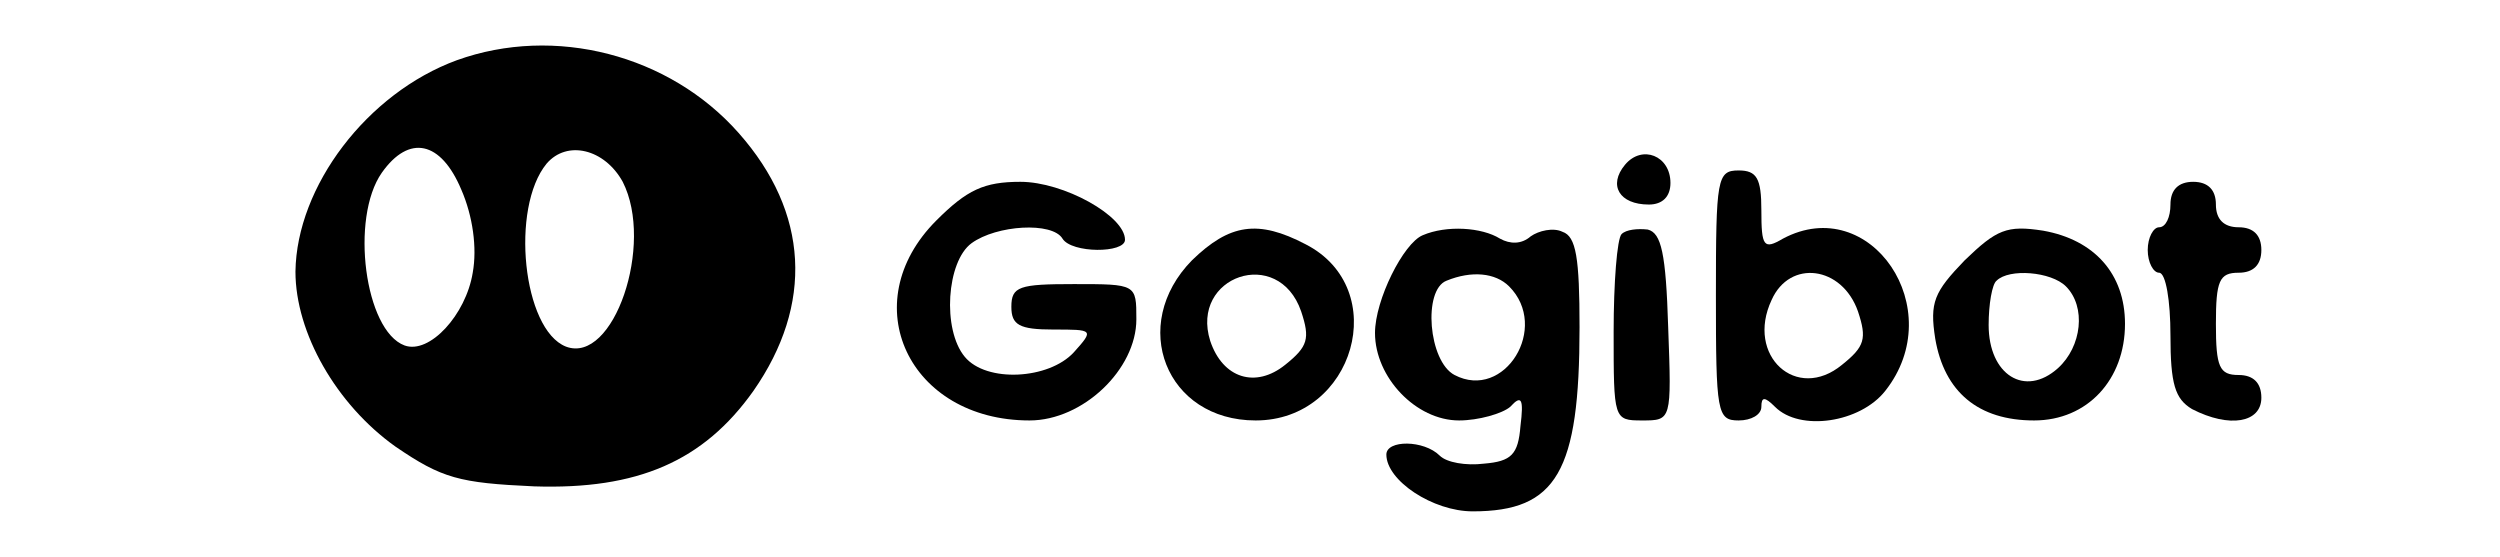 <?xml version="1.0" standalone="no"?>
<!DOCTYPE svg PUBLIC "-//W3C//DTD SVG 20010904//EN"
 "http://www.w3.org/TR/2001/REC-SVG-20010904/DTD/svg10.dtd">
<svg version="1.0" xmlns="http://www.w3.org/2000/svg"
 width="220pt" height="49pt" viewBox="0 0 220 49"
 preserveAspectRatio="xMidYMid meet">

<g transform="translate(0,49) scale(0.1,-0.1)"
fill="#000000" stroke="none">
<path d="M402 437 c-79 -29 -141 -111 -142 -186 0 -54 36 -117 88 -154 41 -28
56 -32 122 -35 91 -3 149 22 193 84 53 76 49 157 -13 227 -61 69 -162 95 -248
64z m4 -114 c10 -23 14 -51 10 -73 -6 -37 -38 -72 -60 -64 -35 13 -48 112 -20
152 24 34 52 28 70 -15z m142 7 c28 -55 -8 -161 -50 -145 -38 15 -49 122 -17
161 18 21 51 13 67 -16z"/>
<path d="M1430 345 c-15 -18 -5 -35 21 -35 12 0 19 7 19 19 0 24 -25 34 -40
16z"/>
<path d="M1510 230 c0 -103 1 -110 20 -110 11 0 20 5 20 12 0 9 3 9 12 0 22
-22 75 -14 97 14 57 72 -13 175 -90 134 -17 -10 -19 -7 -19 25 0 28 -4 35 -20
35 -19 0 -20 -7 -20 -110z m125 -14 c8 -24 6 -31 -14 -47 -40 -33 -85 8 -62
57 16 36 62 30 76 -10z"/>
<path d="M824 296 c-73 -73 -24 -176 82 -176 47 0 94 45 94 89 0 31 0 31 -55
31 -48 0 -55 -2 -55 -20 0 -16 7 -20 37 -20 35 0 36 0 18 -20 -22 -24 -77 -27
-96 -4 -20 24 -16 84 6 100 22 16 71 19 80 4 8 -13 55 -13 55 -1 0 21 -54 51
-92 51 -32 0 -47 -7 -74 -34z"/>
<path d="M1910 310 c0 -11 -4 -20 -10 -20 -5 0 -10 -9 -10 -20 0 -11 5 -20 10
-20 6 0 10 -25 10 -55 0 -43 4 -56 19 -65 33 -17 61 -12 61 10 0 13 -7 20 -20
20 -17 0 -20 7 -20 45 0 38 3 45 20 45 13 0 20 7 20 20 0 13 -7 20 -20 20 -13
0 -20 7 -20 20 0 13 -7 20 -20 20 -13 0 -20 -7 -20 -20z"/>
<path d="M1049 261 c-56 -57 -23 -141 56 -141 87 0 120 116 44 155 -42 22 -67
18 -100 -14z m96 -45 c8 -24 6 -31 -14 -47 -26 -21 -55 -12 -66 21 -18 57 60
84 80 26z"/>
<path d="M1252 283 c-17 -7 -42 -57 -42 -86 0 -39 36 -77 74 -77 17 0 38 6 45
12 10 11 12 7 9 -17 -2 -25 -8 -31 -32 -33 -16 -2 -33 1 -39 7 -14 14 -47 14
-47 1 0 -23 41 -50 76 -50 74 0 94 35 94 162 0 61 -3 80 -15 84 -8 4 -21 1
-28 -4 -8 -7 -18 -7 -27 -2 -16 10 -47 12 -68 3z m76 -45 c36 -36 -4 -101 -48
-78 -23 12 -28 75 -7 83 22 9 43 7 55 -5z"/>
<path d="M1427 284 c-4 -4 -7 -43 -7 -86 0 -77 0 -78 25 -78 26 0 26 0 23 82
-2 65 -6 83 -18 86 -9 1 -19 0 -23 -4z"/>
<path d="M1729 261 c-27 -28 -31 -37 -26 -69 8 -47 38 -72 87 -72 47 0 80 36
80 85 0 44 -27 74 -72 82 -32 5 -41 1 -69 -26z m89 -23 c18 -18 14 -53 -7 -72
-29 -26 -61 -6 -61 38 0 18 3 36 7 39 11 11 48 8 61 -5z"/>
</g>
</svg>

